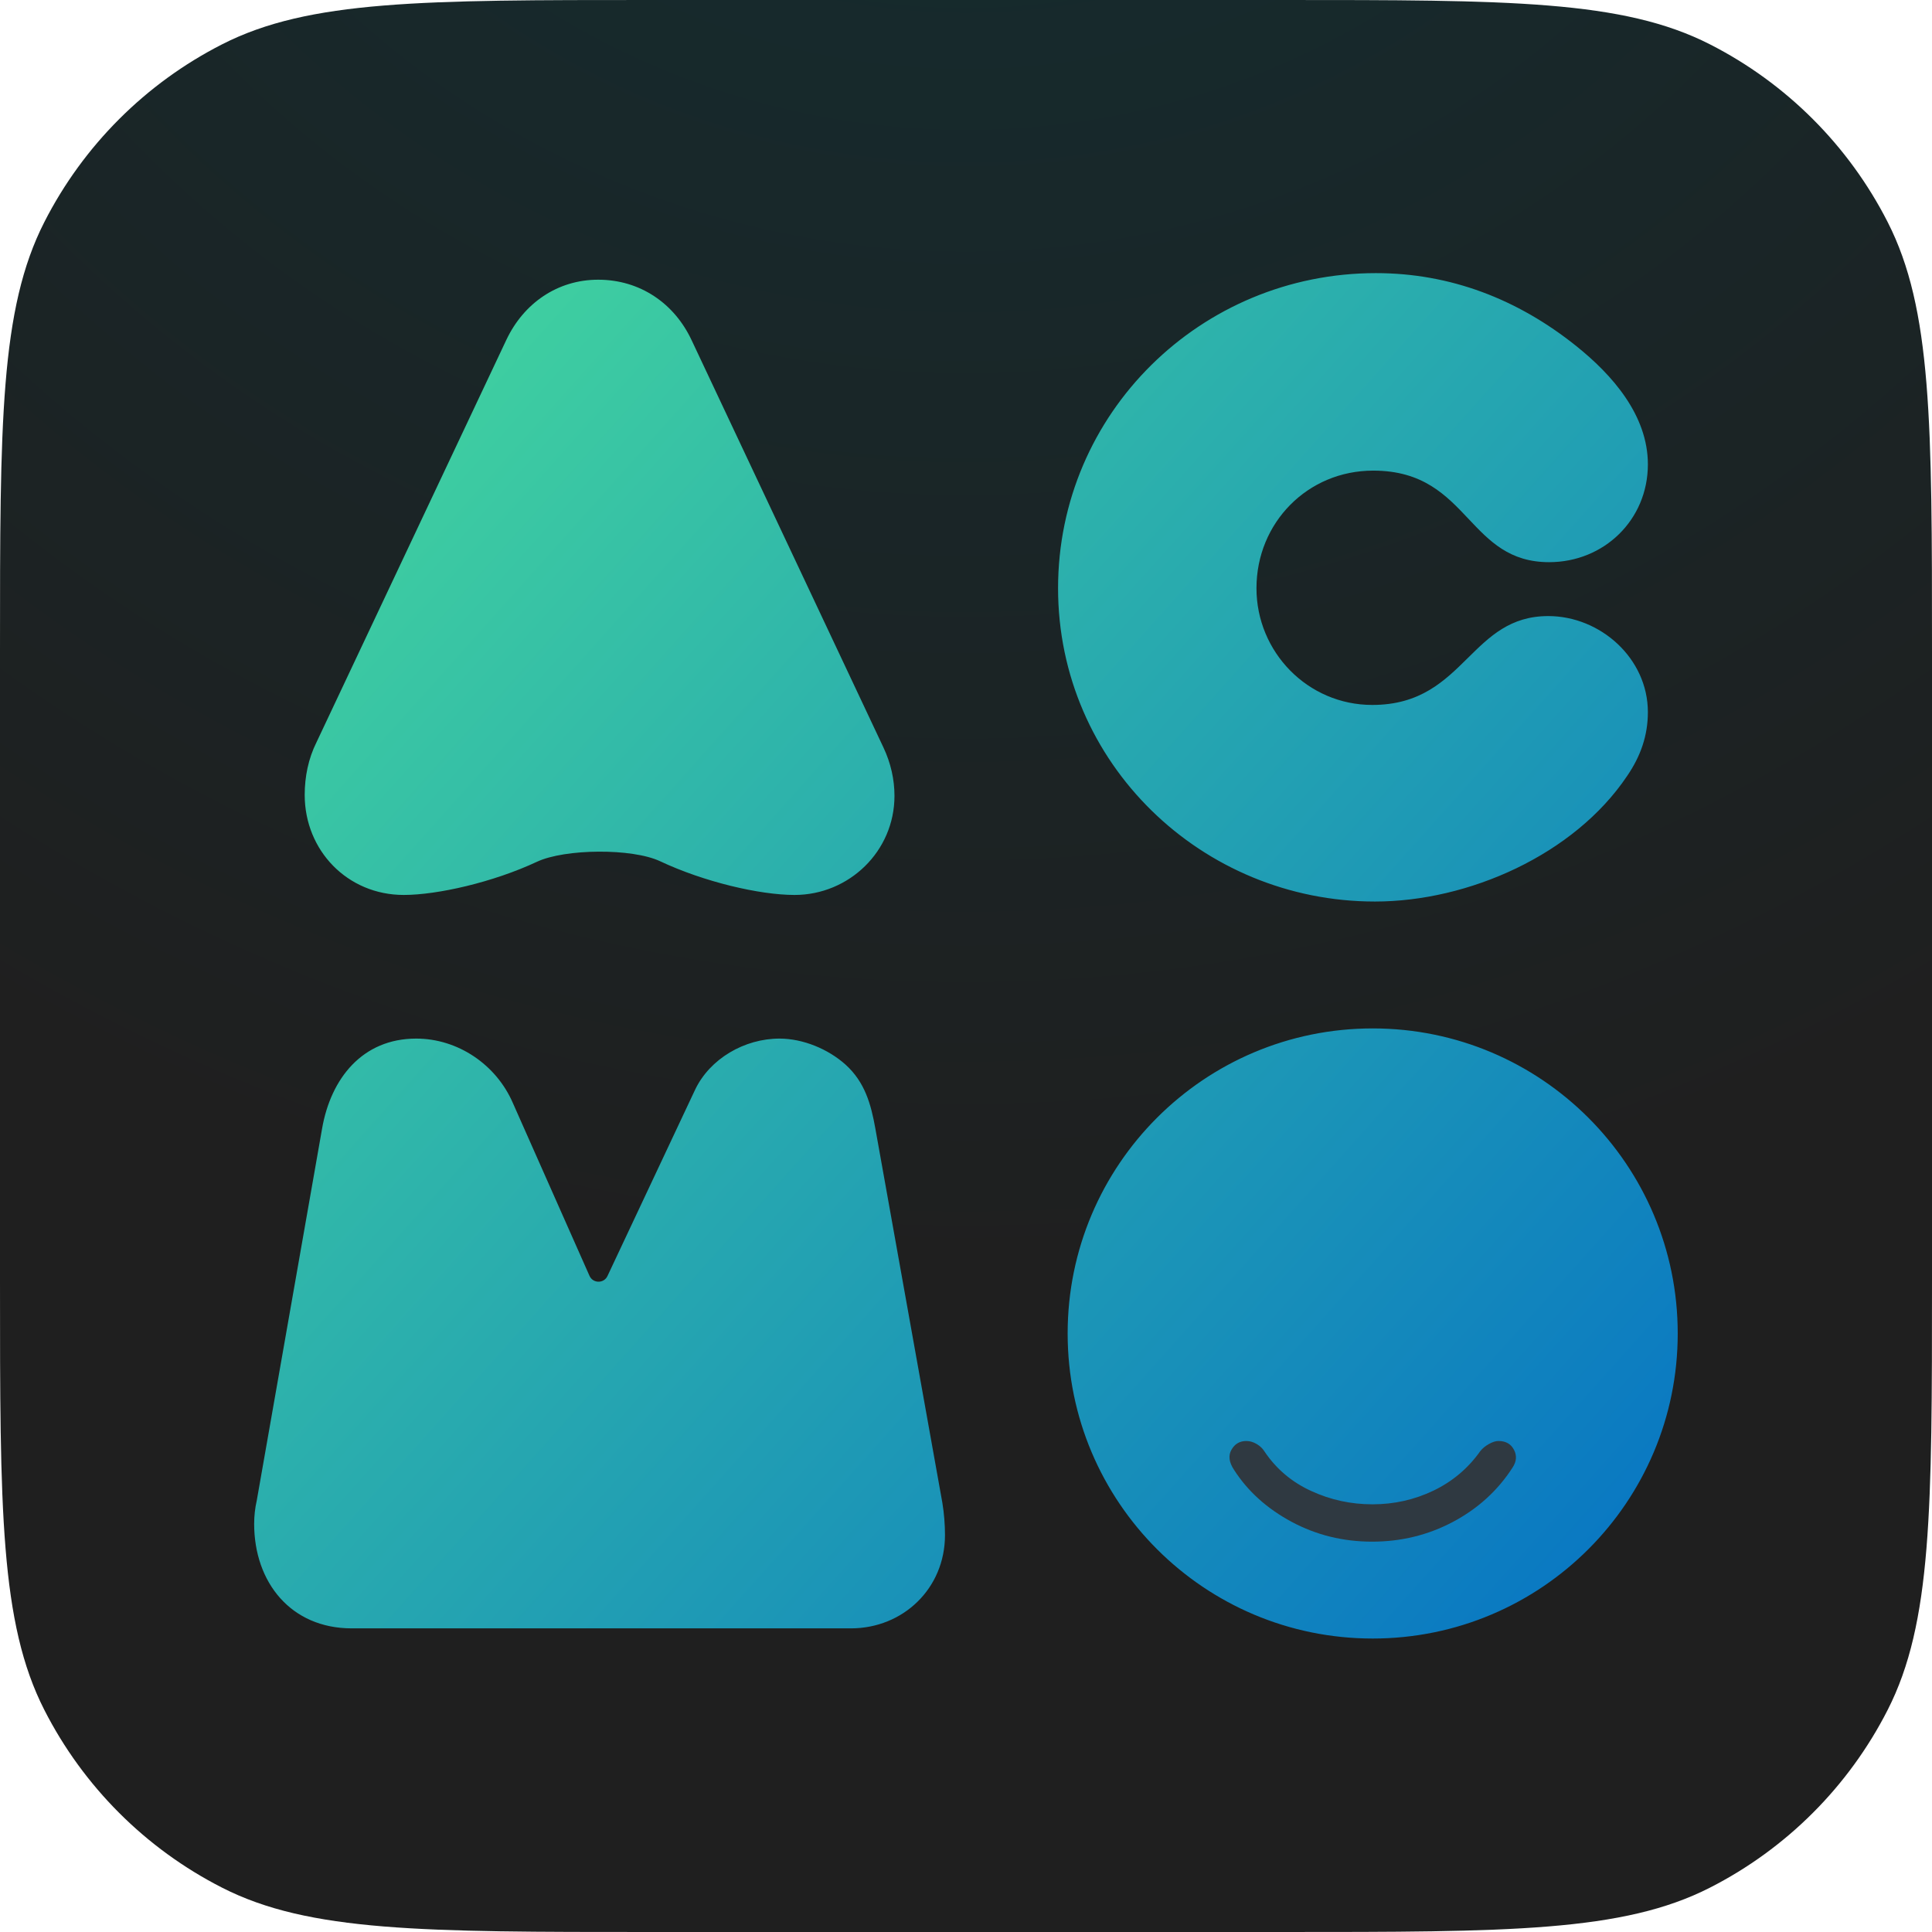 <svg width="49" height="49" viewBox="0 0 49 49" fill="none" xmlns="http://www.w3.org/2000/svg">
<path d="M0 16.506C0 10.728 0 7.839 1.124 5.633C2.113 3.692 3.692 2.113 5.633 1.124C7.839 0 10.728 0 16.506 0H32.494C38.272 0 41.161 0 43.367 1.124C45.308 2.113 46.887 3.692 47.876 5.633C49 7.839 49 10.728 49 16.506V32.494C49 38.272 49 41.161 47.876 43.367C46.887 45.308 45.308 46.887 43.367 47.876C41.161 49 38.272 49 32.494 49H16.506C10.728 49 7.839 49 5.633 47.876C3.692 46.887 2.113 45.308 1.124 43.367C0 41.161 0 38.272 0 32.494V16.506Z" fill="url(#paint0_radial_129_8945)"/>
<path fill-rule="evenodd" clip-rule="evenodd" d="M41.27 19.677C41.612 19.176 41.794 18.653 41.794 18.061C41.794 16.695 40.587 15.625 39.267 15.625C38.304 15.625 37.778 16.145 37.231 16.685C36.639 17.27 36.023 17.879 34.804 17.879C33.165 17.879 31.867 16.535 31.867 14.919C31.867 13.257 33.165 11.936 34.827 11.936C36.091 11.936 36.681 12.562 37.248 13.163C37.775 13.721 38.282 14.258 39.289 14.258C40.678 14.258 41.794 13.188 41.794 11.777C41.794 10.525 40.883 9.5 39.972 8.772C38.493 7.588 36.785 6.927 34.895 6.927C30.456 6.927 26.835 10.479 26.835 14.919C26.835 19.358 30.478 22.865 34.873 22.865C37.24 22.865 39.927 21.681 41.27 19.677ZM21.581 41.299C22.907 41.299 23.967 40.283 23.967 38.935C23.967 38.67 23.945 38.383 23.901 38.117L22.2 28.617C22.089 27.998 21.934 27.446 21.448 27.004C21.006 26.606 20.366 26.341 19.769 26.341C18.885 26.341 18.002 26.849 17.626 27.645L15.407 32.363C15.316 32.557 15.038 32.554 14.951 32.358L13.008 27.976C12.588 27.004 11.616 26.341 10.556 26.341C9.186 26.341 8.391 27.358 8.17 28.617L6.513 38.051C6.468 38.25 6.446 38.449 6.446 38.648C6.446 40.128 7.374 41.299 8.921 41.299H11.831H15.174H21.448H21.581ZM20.151 22.698C21.533 22.698 22.686 21.591 22.686 20.185C22.686 19.771 22.593 19.356 22.409 18.964L17.546 8.639C17.108 7.694 16.232 7.094 15.172 7.094C14.135 7.094 13.282 7.694 12.844 8.616L8.027 18.826C7.82 19.241 7.728 19.701 7.728 20.162C7.728 21.568 8.811 22.698 10.24 22.698C11.094 22.698 12.509 22.376 13.617 21.857C14.327 21.524 16.034 21.509 16.744 21.844C17.854 22.367 19.267 22.698 20.151 22.698ZM34.815 41.557C39.088 41.557 42.551 38.093 42.551 33.82C42.551 29.547 39.088 26.083 34.815 26.083C30.542 26.083 27.078 29.547 27.078 33.82C27.078 38.093 30.542 41.557 34.815 41.557Z" fill="url(#paint1_linear_129_8945)"/>
<g filter="url(#filter0_d_129_8945)">
<path fill-rule="evenodd" clip-rule="evenodd" d="M34.801 38.584C35.536 38.584 36.219 38.417 36.851 38.082C37.483 37.746 37.986 37.289 38.36 36.708C38.463 36.554 38.476 36.402 38.398 36.254C38.321 36.105 38.19 36.031 38.004 36.031C37.932 36.031 37.85 36.057 37.76 36.109C37.67 36.16 37.599 36.218 37.547 36.283C37.238 36.721 36.841 37.056 36.358 37.289C35.874 37.521 35.358 37.637 34.81 37.637C34.262 37.637 33.743 37.524 33.253 37.298C32.763 37.073 32.37 36.741 32.074 36.302C32.027 36.225 31.961 36.16 31.875 36.109C31.788 36.057 31.7 36.031 31.609 36.031C31.442 36.031 31.316 36.105 31.232 36.254C31.148 36.402 31.171 36.573 31.3 36.766C31.648 37.308 32.135 37.746 32.76 38.082C33.386 38.417 34.066 38.584 34.801 38.584Z" fill="#2F3941"/>
</g>
<defs>
<filter id="filter0_d_129_8945" x="30.151" y="35.516" width="9.329" height="4.616" filterUnits="userSpaceOnUse" color-interpolation-filters="sRGB">
<feFlood flood-opacity="0" result="BackgroundImageFix"/>
<feColorMatrix in="SourceAlpha" type="matrix" values="0 0 0 0 0 0 0 0 0 0 0 0 0 0 0 0 0 0 127 0" result="hardAlpha"/>
<feOffset dy="0.516"/>
<feGaussianBlur stdDeviation="0.516"/>
<feComposite in2="hardAlpha" operator="out"/>
<feColorMatrix type="matrix" values="0 0 0 0 0 0 0 0 0 0 0 0 0 0 0 0 0 0 0.25 0"/>
<feBlend mode="normal" in2="BackgroundImageFix" result="effect1_dropShadow_129_8945"/>
<feBlend mode="normal" in="SourceGraphic" in2="effect1_dropShadow_129_8945" result="shape"/>
</filter>
<radialGradient id="paint0_radial_129_8945" cx="0" cy="0" r="1" gradientUnits="userSpaceOnUse" gradientTransform="translate(24.5 -16.44) rotate(90) scale(49)">
<stop stop-color="#122F33"/>
<stop offset="1" stop-color="#1F1F1F"/>
</radialGradient>
<linearGradient id="paint1_linear_129_8945" x1="42.551" y1="40.462" x2="5.045" y2="6.904" gradientUnits="userSpaceOnUse">
<stop stop-color="#0774C4"/>
<stop offset="1" stop-color="#47DC9B"/>
</linearGradient>
</defs>
</svg>
